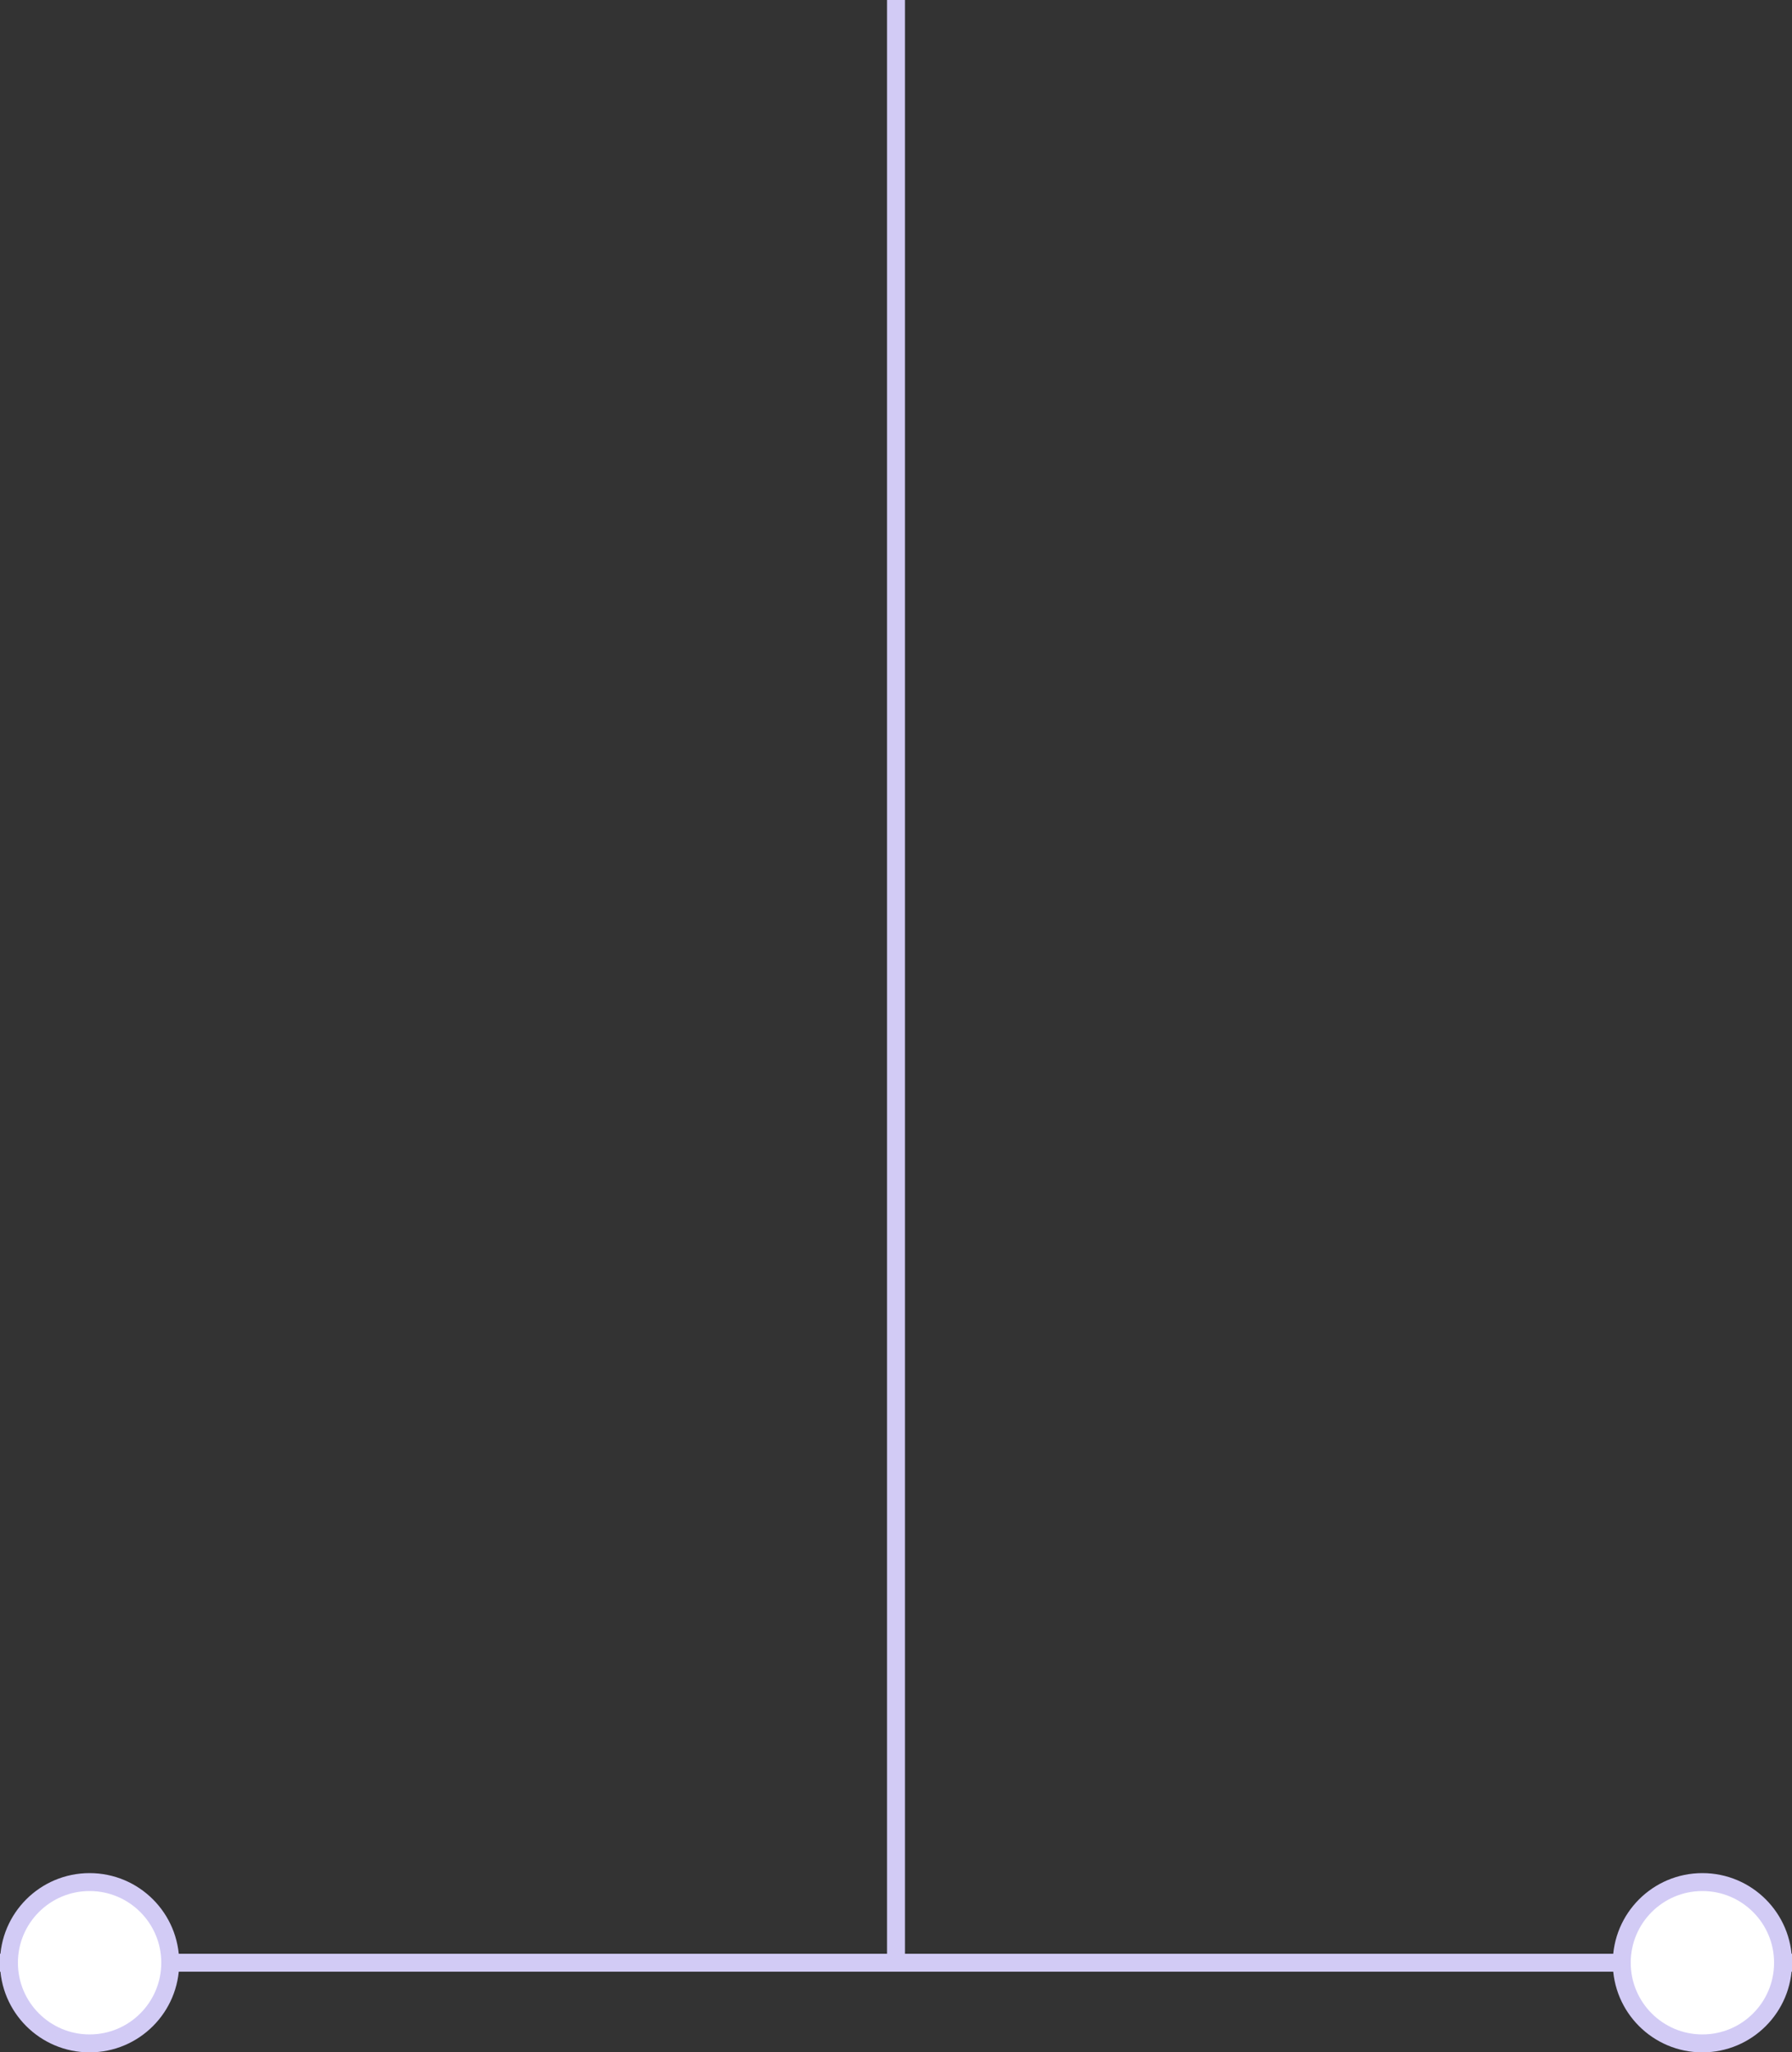 <?xml version="1.0" encoding="UTF-8"?>
<svg width="200px" height="229px" viewBox="0 0 200 229" version="1.1" xmlns="http://www.w3.org/2000/svg" xmlns:xlink="http://www.w3.org/1999/xlink">
    <rect x="0" y="0" width="200" height="229" fill="#333333" stroke="none"/>
    <!-- Generator: Sketch 63.1 (92452) - https://sketch.com -->
    <title>img-retouch-pricing</title>
    <desc>Created with Sketch.</desc>
    <g id="Page-2" stroke="none" stroke-width="1" fill="none" fill-rule="evenodd">
        <g id="draft-v11.2" transform="translate(-700, -4304)">
            <g id="Group-30" transform="translate(0, 3966)">
                <g id="Group-25" transform="translate(305, 70)">
                    <g id="img-retouch-pricing" transform="translate(395, 268)">
                        <rect id="Rectangle" fill="#D2CBF5" x="99" y="0" width="2" height="220"></rect>
                        <rect id="Rectangle" fill="#D2CBF5" x="0" y="218" width="200" height="2"></rect>
                        <circle id="Oval" stroke="#D2CBF5" stroke-width="2" fill="#FFFFFF" cx="10" cy="219" r="9"></circle>
                        <circle id="Oval" stroke="#D2CBF5" stroke-width="2" fill="#FFFFFF" cx="190" cy="219" r="9"></circle>
                    </g>
                </g>
            </g>
        </g>
    </g>
</svg>